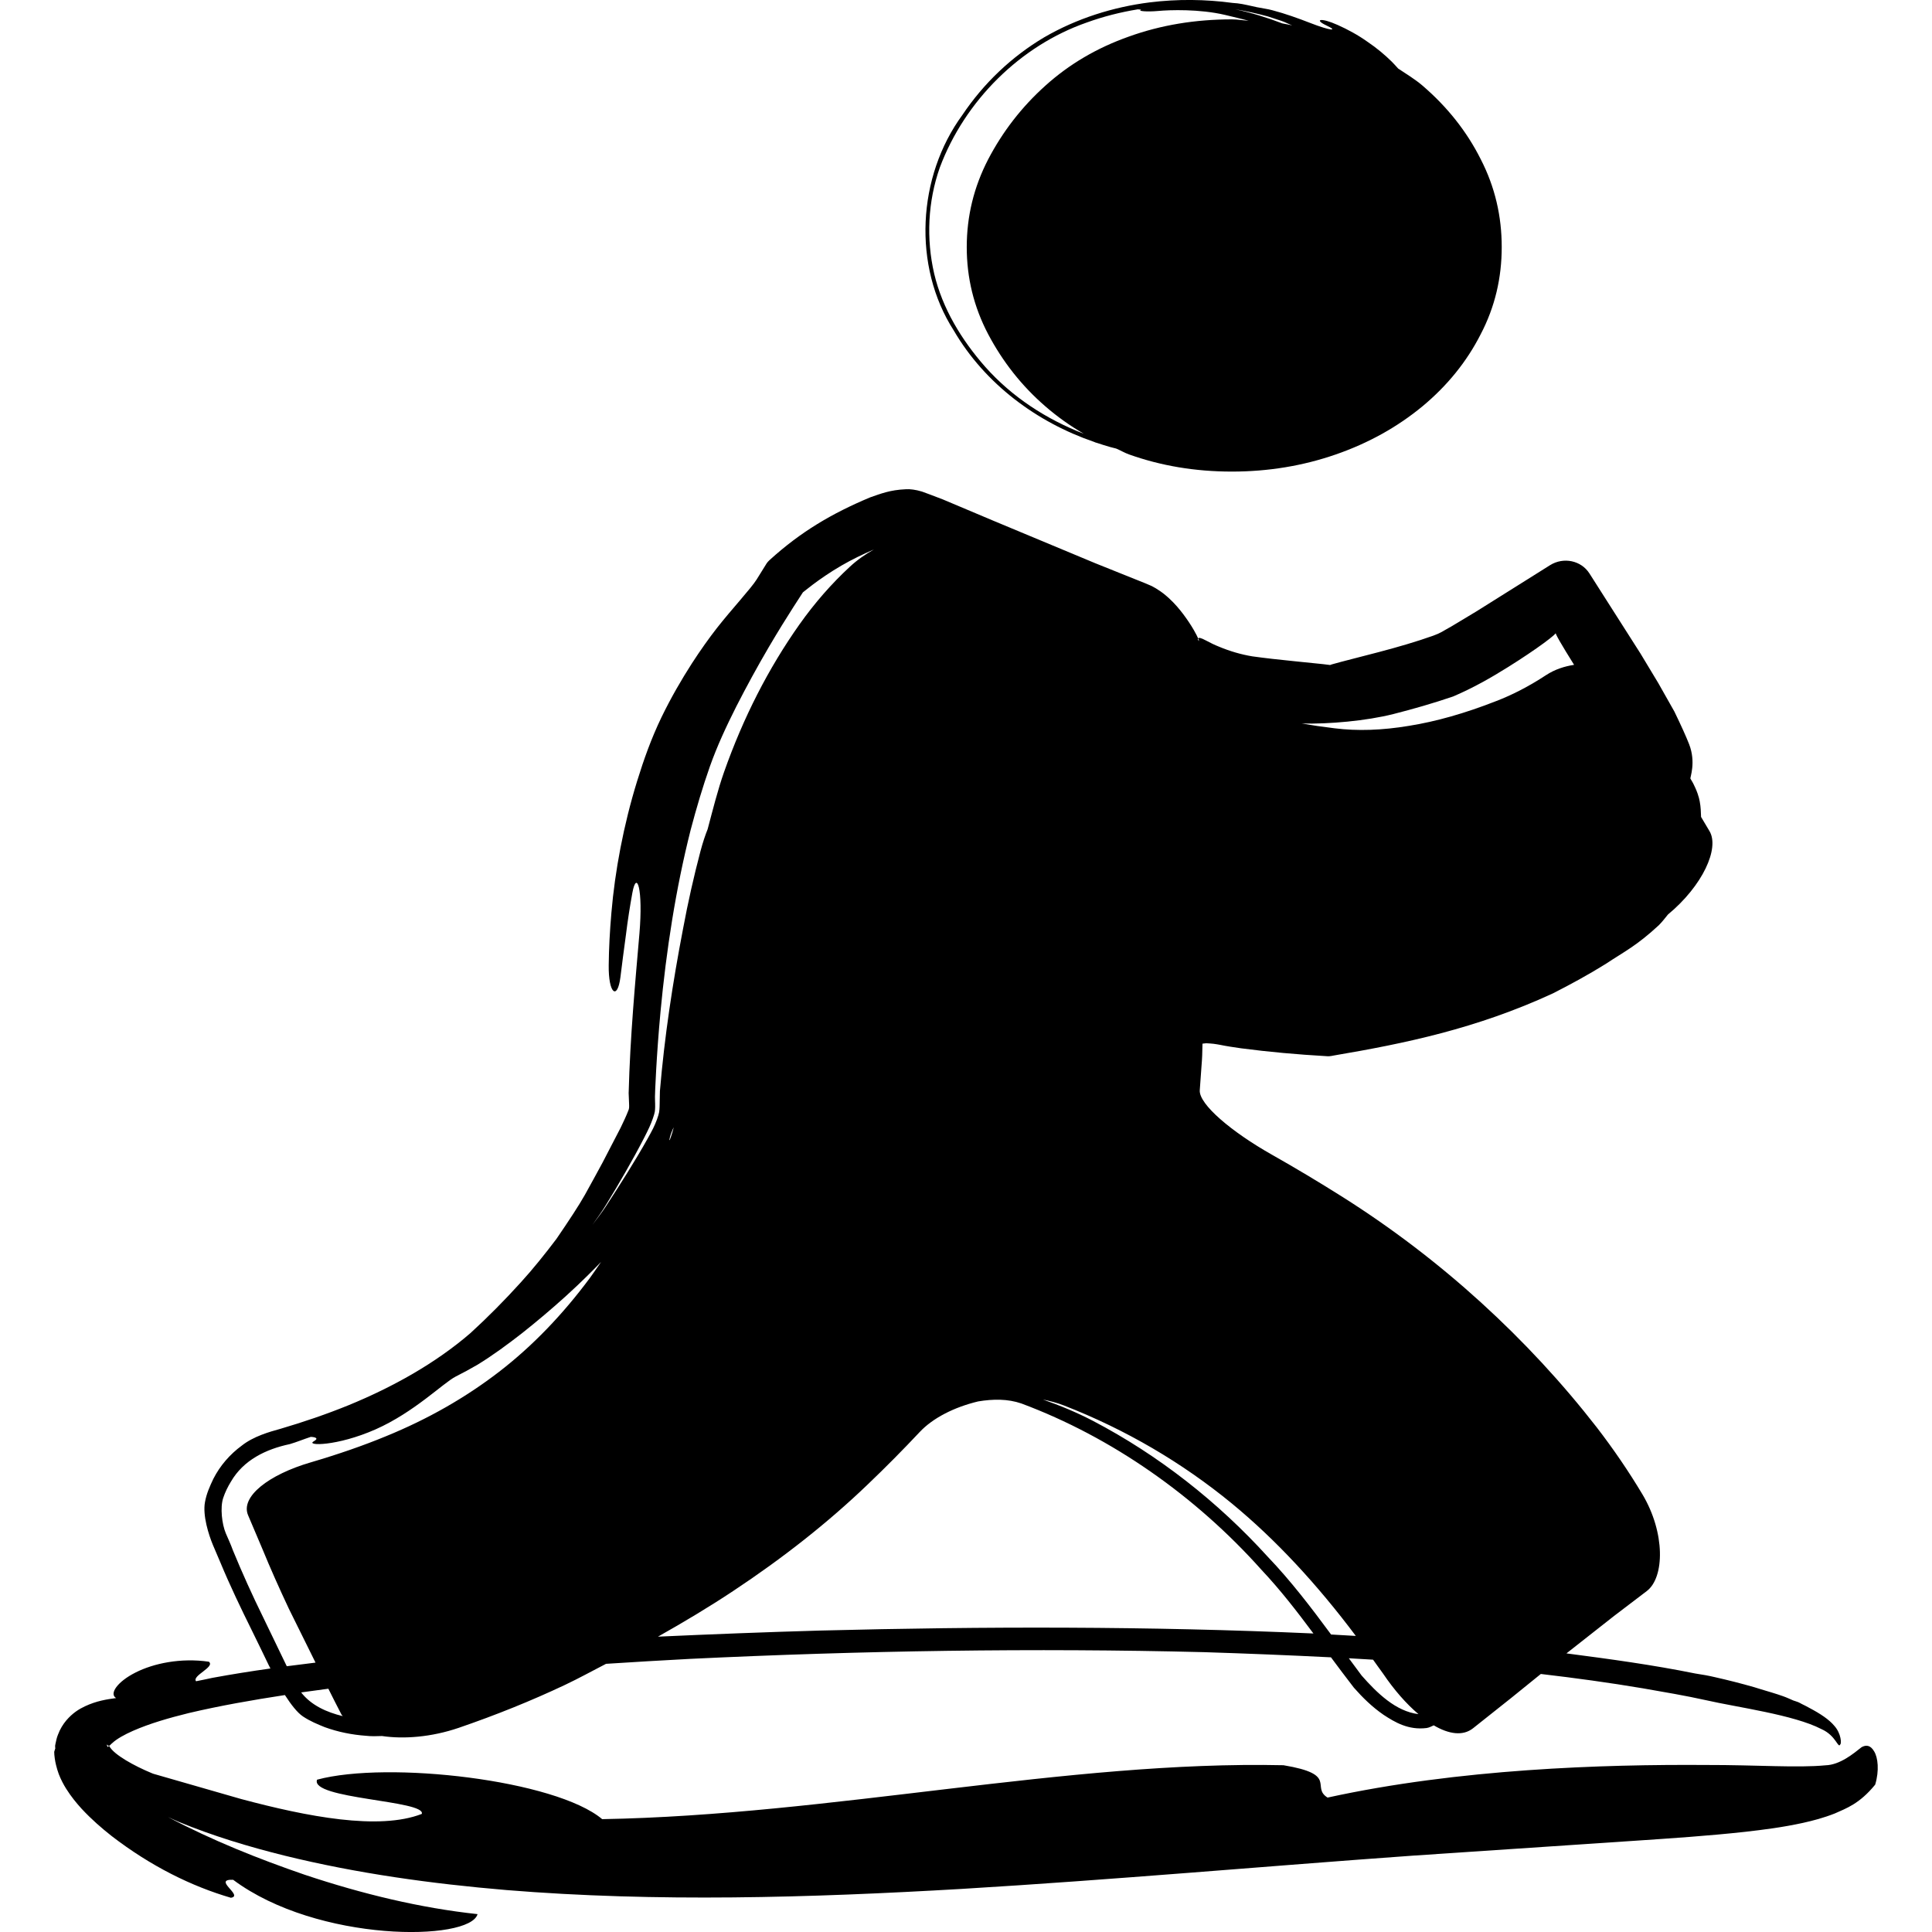 <?xml version="1.0" encoding="iso-8859-1"?>
<!-- Generator: Adobe Illustrator 16.0.0, SVG Export Plug-In . SVG Version: 6.00 Build 0)  -->
<!DOCTYPE svg PUBLIC "-//W3C//DTD SVG 1.1//EN" "http://www.w3.org/Graphics/SVG/1.1/DTD/svg11.dtd">
<svg version="1.1" id="Capa_1" xmlns="http://www.w3.org/2000/svg" xmlns:xlink="http://www.w3.org/1999/xlink" x="0px" y="0px"
	 width="47.577px" height="47.578px" viewBox="0 0 47.577 47.578" style="enable-background:new 0 0 47.577 47.578;"
	 xml:space="preserve">
<g>
	<g>
		<path d="M26.937,10.88c0.019,0.007,0.029,0.011,0.047,0.019c0.01,0.003,0.019,0.004,0.027,0.007c0.106,0.035,0.213,0.07,0.32,0.1
			c0.005,0.001,0.005,0.001,0.01,0.003c0.049,0.013,0.098,0.024,0.145,0.037c0.109,0.045,0.205,0.105,0.318,0.145
			c0.786,0.28,1.627,0.422,2.532,0.422c0.897,0,1.754-0.142,2.56-0.422c0.807-0.28,1.516-0.676,2.133-1.185
			c0.611-0.508,1.093-1.102,1.435-1.777c0.353-0.675,0.517-1.391,0.517-2.145c0-0.757-0.164-1.477-0.517-2.163
			c-0.342-0.682-0.821-1.287-1.435-1.814c-0.186-0.159-0.395-0.283-0.598-0.419c-0.055-0.06-0.111-0.124-0.158-0.17
			c-0.168-0.165-0.369-0.335-0.596-0.488c-0.232-0.166-0.492-0.307-0.74-0.417c-0.43-0.192-0.578-0.129-0.273,0.014
			c0.305,0.144,0.107,0.136-0.4-0.062c-0.291-0.113-0.609-0.228-0.932-0.313c-0.12-0.033-0.23-0.044-0.348-0.069
			c-0.01-0.002-0.021-0.003-0.028-0.005c-0.164-0.034-0.334-0.079-0.483-0.096c-0.054-0.006-0.09-0.009-0.119-0.01
			c-0.67-0.091-1.36-0.098-2.045-0.013c-0.898,0.114-1.793,0.394-2.597,0.861c-0.801,0.476-1.49,1.132-2.012,1.91
			c-1.113,1.518-1.23,3.725-0.214,5.307C24.258,9.46,25.539,10.4,26.937,10.88z M31.22,0.404c0.105,0.034,0.217,0.07,0.336,0.11
			c0.092,0.03,0.176,0.078,0.266,0.111C31.74,0.61,31.66,0.589,31.577,0.576c-0.373-0.143-0.758-0.262-1.156-0.347
			C30.69,0.273,30.957,0.333,31.22,0.404z M23.143,4.127c0.619-1.654,1.989-3.002,3.612-3.57c0.413-0.15,0.837-0.257,1.264-0.327
			c0.06,0.002,0.096,0.009,0.071,0.018c-0.063,0.023,0.144,0.048,0.431,0.022c0.287-0.026,1.012-0.052,1.65,0.098
			c0.217,0.051,0.406,0.098,0.578,0.142c-0.139-0.007-0.271-0.033-0.413-0.033c-0.905,0-1.746,0.14-2.532,0.422
			c-0.791,0.279-1.473,0.681-2.06,1.21c-0.587,0.527-1.052,1.132-1.409,1.814c-0.355,0.686-0.528,1.405-0.528,2.163
			c0,0.754,0.173,1.47,0.528,2.145c0.357,0.675,0.822,1.269,1.409,1.777c0.292,0.253,0.606,0.477,0.946,0.674
			c-0.916-0.355-1.765-0.9-2.432-1.653c-0.575-0.654-1.05-1.428-1.253-2.29C22.806,5.88,22.849,4.961,23.143,4.127z"/>
		<path d="M5.741,46.291c2.087,1.555,5.834,1.519,6.019,0.846c-1.413-0.152-2.84-0.497-4.254-0.969
			c-1.138-0.391-2.278-0.845-3.369-1.422c0.084,0.037,0.167,0.078,0.251,0.113c0.852,0.352,1.731,0.617,2.622,0.838
			c1.781,0.438,3.611,0.691,5.459,0.847c3.697,0.302,7.468,0.19,11.212-0.028c3.748-0.225,7.47-0.559,11.123-0.82l5.444-0.365
			c0.905-0.061,1.808-0.12,2.729-0.221c0.463-0.053,0.929-0.112,1.422-0.22c0.25-0.056,0.506-0.122,0.787-0.233
			c0.279-0.126,0.604-0.234,0.992-0.709c0.104-0.346,0.068-0.67-0.027-0.821c-0.092-0.156-0.199-0.161-0.307-0.102
			c-0.193,0.152-0.529,0.437-0.889,0.447c-0.699,0.067-1.674-0.01-2.95-0.008c-2.53-0.017-6.08,0.095-9.313,0.803
			c-0.418-0.263,0.275-0.571-1.086-0.797c-5.306-0.117-11.133,1.229-16.777,1.328c-1.146-0.965-5.273-1.442-7.021-0.972
			c-0.183,0.478,2.691,0.508,2.579,0.843c-1.055,0.411-2.822,0.068-4.45-0.367l-2.156-0.62c-0.015-0.006-0.032-0.01-0.047-0.018
			c-0.422-0.175-0.924-0.448-1.041-0.661c-0.006-0.001-0.004-0.01-0.005-0.016c0.023,0.001,0.028-0.026,0.081-0.066
			c0.105-0.099,0.301-0.208,0.504-0.297c0.416-0.183,0.892-0.319,1.373-0.438c0.772-0.182,1.567-0.321,2.37-0.444
			c0.151,0.235,0.307,0.436,0.445,0.527c0.175,0.117,0.357,0.191,0.534,0.263c0.333,0.121,0.673,0.188,1.017,0.213
			c0.129,0.015,0.263,0.011,0.396,0.006c0.539,0.08,1.217,0.027,1.889-0.202c0.918-0.315,1.791-0.667,2.616-1.057
			c0.352-0.166,0.673-0.346,1.011-0.519c0.69-0.043,1.379-0.087,2.071-0.122c4.209-0.202,8.456-0.271,12.662-0.165
			c1.041,0.033,2.082,0.075,3.119,0.127c0.183,0.246,0.369,0.495,0.564,0.747c0.215,0.244,0.45,0.475,0.73,0.668
			c0.279,0.183,0.611,0.382,1.061,0.326c0.069-0.01,0.118-0.042,0.176-0.066c0.375,0.221,0.721,0.268,0.969,0.071
			c0.519-0.411,0.938-0.745,0.938-0.745l0.73-0.591c0.846,0.099,1.686,0.214,2.516,0.354c0.521,0.091,1.044,0.179,1.557,0.293
			c0.758,0.174,2.159,0.357,2.84,0.712c0.358,0.159,0.408,0.486,0.459,0.377c0.035-0.012,0.029-0.267-0.146-0.461
			c-0.127-0.153-0.346-0.299-0.609-0.437c-0.061-0.034-0.121-0.066-0.193-0.1c-0.03-0.015-0.051-0.03-0.083-0.043
			c-0.041-0.018-0.082-0.026-0.123-0.042c-0.086-0.036-0.156-0.072-0.257-0.107c-0.178-0.063-0.357-0.114-0.536-0.168
			c-0.056-0.017-0.111-0.036-0.168-0.052c-0.322-0.092-0.646-0.175-0.972-0.248c-0.141-0.034-0.309-0.064-0.483-0.09
			c-1.046-0.212-2.106-0.356-3.171-0.495l1.174-0.923l0.803-0.611c0.443-0.336,0.458-1.438-0.107-2.384
			c-0.336-0.562-0.709-1.109-1.123-1.647c-0.848-1.091-1.797-2.117-2.856-3.081c-1.053-0.958-2.188-1.824-3.392-2.586
			c-0.592-0.374-1.178-0.724-1.76-1.053c-0.985-0.557-1.793-1.238-1.769-1.583c0.024-0.346,0.045-0.625,0.045-0.625
			c0.013-0.143,0.019-0.317,0.022-0.522c0.037-0.003,0.074-0.011,0.111-0.009l0.082,0.005c0.045,0.002,0.118,0.012,0.166,0.02
			c0.047,0.008,0.084,0.015,0.084,0.015c0.122,0.026,0.352,0.062,0.506,0.083c0.688,0.09,1.371,0.152,2.121,0.195l0.026,0.001
			c0.015,0.001,0.054-0.003,0.084-0.008c0.032-0.007,0.058-0.011,0.058-0.011c1.733-0.294,3.506-0.658,5.393-1.53
			c0.438-0.223,0.867-0.456,1.296-0.723c0.457-0.304,0.76-0.444,1.312-0.956c0.082-0.083,0.151-0.173,0.223-0.262
			c0.859-0.711,1.275-1.634,1.023-2.055c-0.074-0.125-0.144-0.242-0.207-0.348c-0.005-0.122-0.006-0.242-0.033-0.381
			c-0.006-0.045-0.027-0.12-0.051-0.191c-0.035-0.104-0.092-0.218-0.113-0.26c-0.023-0.042-0.053-0.092-0.065-0.112
			c-0.015-0.02,0.144-0.396-0.033-0.849c-0.073-0.186-0.188-0.443-0.362-0.802l-0.397-0.702l-0.438-0.727l-0.886-1.39l-0.37-0.581
			c-0.203-0.321-0.639-0.413-0.971-0.205c-0.332,0.209-0.602,0.378-0.602,0.378l-1.215,0.762l-0.607,0.365
			c-0.244,0.134-0.254,0.159-0.455,0.232c-0.398,0.142-0.865,0.279-1.346,0.405c-0.75,0.197-1.284,0.325-1.188,0.323
			c0.098-0.001-0.294-0.042-0.873-0.099c-0.377-0.038-0.742-0.078-1.047-0.121c-0.268-0.044-0.549-0.125-0.814-0.236
			c-0.105-0.041-0.221-0.097-0.322-0.152c-0.133-0.072-0.19-0.081-0.194-0.048c0.024,0.06,0.024,0.079-0.007,0.027
			c-0.014-0.021,0.005-0.018,0.007-0.027c-0.021-0.048-0.056-0.119-0.112-0.216c-0.074-0.128-0.158-0.252-0.256-0.384
			c-0.098-0.129-0.207-0.261-0.361-0.402c-0.086-0.075-0.139-0.127-0.315-0.236c-0.101-0.061-0.101-0.054-0.13-0.069
			c0,0-0.094-0.042-0.131-0.056l-1.229-0.493l-2.492-1.039l-1.266-0.534l-0.315-0.12l-0.196-0.072
			c-0.153-0.048-0.308-0.065-0.394-0.058c-0.403,0.017-0.63,0.114-0.882,0.2c-0.939,0.393-1.709,0.846-2.475,1.542
			c0,0-0.051,0.046-0.077,0.087l-0.244,0.393c-0.135,0.217-0.604,0.72-0.974,1.19c-0.199,0.255-0.41,0.551-0.624,0.882
			c-0.251,0.391-0.506,0.828-0.745,1.32c-0.255,0.531-0.433,1.033-0.602,1.578c-0.333,1.079-0.545,2.209-0.632,3.238
			c-0.039,0.449-0.062,0.884-0.066,1.287c-0.01,0.711,0.214,0.875,0.288,0.301c0.04-0.314,0.084-0.677,0.135-1.038
			c0.044-0.359,0.101-0.724,0.16-1.044c0.106-0.573,0.267-0.091,0.173,1.009c-0.1,1.167-0.229,2.531-0.265,3.926l0.01,0.249
			l0.002,0.062c0.002,0.034-0.003,0.072-0.008,0.086c-0.002,0.006-0.005,0.014-0.009,0.025c-0.051,0.134-0.123,0.286-0.193,0.431
			l-0.447,0.862c-0.146,0.271-0.293,0.538-0.435,0.794c-0.14,0.25-0.405,0.653-0.697,1.079c-0.274,0.363-0.581,0.747-0.88,1.074
			c-0.394,0.435-0.808,0.854-1.237,1.246c-0.867,0.749-1.918,1.332-3.004,1.778c-0.549,0.223-1.104,0.412-1.681,0.582
			c-0.263,0.072-0.661,0.185-0.946,0.411c-0.296,0.216-0.538,0.497-0.703,0.821c-0.085,0.18-0.167,0.36-0.205,0.57
			c-0.062,0.331,0.092,0.808,0.193,1.052c0.062,0.146,0.122,0.284,0.187,0.439c0.234,0.564,0.51,1.139,0.78,1.683
			c0.146,0.293,0.275,0.566,0.413,0.85c0.012,0.023,0.027,0.051,0.039,0.075c-0.478,0.067-0.953,0.143-1.427,0.23
			c-0.135,0.029-0.27,0.058-0.405,0.084c-0.11-0.136,0.48-0.352,0.315-0.481c-0.693-0.1-1.361,0.04-1.807,0.267
			c-0.45,0.227-0.652,0.525-0.477,0.628c-0.231,0.032-0.479,0.068-0.767,0.203c-0.143,0.067-0.303,0.164-0.46,0.348
			c-0.077,0.092-0.153,0.21-0.206,0.355c-0.029,0.069-0.045,0.151-0.062,0.231l-0.005,0.03l-0.002,0.004l0.004,0.08L1.356,43.07
			l-0.001,0.005l-0.007,0.022l-0.013,0.044c0,0.087,0.02,0.226,0.045,0.325c0.018,0.074,0.041,0.152,0.068,0.224
			c0.053,0.136,0.115,0.253,0.18,0.357c0.126,0.2,0.254,0.354,0.381,0.494c0.249,0.268,0.494,0.478,0.738,0.671
			c0.971,0.748,1.973,1.24,2.938,1.522C6.011,46.686,5.218,46.273,5.741,46.291z M34.317,17.583c0.49-0.125,0.979-0.265,1.468-0.432
			c0.489-0.209,0.927-0.458,1.349-0.722c0.717-0.448,1.237-0.84,1.178-0.853c-0.041-0.009,0.148,0.311,0.451,0.796
			c-0.231,0.036-0.468,0.108-0.691,0.254c-0.411,0.269-0.82,0.483-1.231,0.64c-0.765,0.3-1.478,0.502-2.142,0.608
			c-0.663,0.111-1.276,0.131-1.83,0.061c-0.305-0.037-0.571-0.076-0.812-0.118C32.722,17.834,33.64,17.754,34.317,17.583z
			 M2.674,43.004c-0.033,0.044-0.034-0.022-0.047-0.045c0.069,0.054,0.028,0.017,0.055,0.029C2.68,42.993,2.681,42.987,2.674,43.004
			z M7.416,41.677c0.222-0.032,0.446-0.062,0.67-0.091c0.099,0.199,0.205,0.408,0.323,0.636c0.007,0.014,0.022,0.024,0.031,0.039
			C8.045,42.166,7.663,41.995,7.416,41.677z M34.058,41.212c0.275,0.407,0.576,0.749,0.873,1c-0.56-0.067-1.024-0.524-1.4-0.951
			c-0.106-0.141-0.211-0.283-0.315-0.425c0.199,0.011,0.397,0.023,0.597,0.035C33.892,40.988,33.976,41.094,34.058,41.212z
			 M26.201,34.611c1.522,0.594,2.899,1.4,4.136,2.415c1.078,0.888,2.092,1.981,3.051,3.26c-0.203-0.011-0.406-0.025-0.609-0.035
			c-0.489-0.662-0.99-1.32-1.561-1.916c-1.227-1.351-2.688-2.5-4.303-3.345c-0.389-0.203-0.82-0.383-1.232-0.525
			C25.858,34.5,26.033,34.546,26.201,34.611z M22.648,35.265c0.324-0.345,0.848-0.612,1.44-0.754
			c0.369-0.061,0.729-0.065,1.065,0.051c2.228,0.831,4.291,2.282,5.906,4.09c0.472,0.501,0.879,1.029,1.285,1.574
			c-4.035-0.181-8.107-0.176-12.151-0.072c-1.334,0.038-2.664,0.09-3.99,0.15c0.641-0.361,1.26-0.732,1.844-1.119
			c1.245-0.824,2.348-1.696,3.31-2.618C21.817,36.128,22.247,35.692,22.648,35.265z M16.484,28.068
			c0.017-0.111,0.069-0.227,0.106-0.308c-0.015,0.075-0.047,0.182-0.097,0.315C16.492,28.071,16.482,28.08,16.484,28.068z
			 M14.91,29.692c0.169-0.272,0.332-0.55,0.493-0.83c0.16-0.28,0.316-0.562,0.467-0.857c0.041-0.082,0.08-0.158,0.119-0.243
			c0.062-0.136,0.124-0.31,0.136-0.385c0.012-0.077,0.008-0.167,0.008-0.2c-0.001-0.033-0.002-0.061-0.002-0.061
			s-0.001-0.055-0.002-0.108c-0.001-0.061,0.034-0.997,0.137-2.098c0.142-1.506,0.373-3.015,0.742-4.474
			c0.139-0.526,0.293-1.049,0.474-1.563c0.179-0.504,0.398-0.974,0.649-1.473c0.25-0.489,0.516-0.977,0.797-1.457
			c0.464-0.791,0.866-1.383,0.844-1.357c-0.021,0.025,0.367-0.32,0.949-0.658c0.26-0.151,0.53-0.28,0.798-0.396
			c-0.21,0.118-0.411,0.258-0.589,0.423c-0.452,0.418-0.867,0.892-1.242,1.421c-0.766,1.084-1.383,2.292-1.857,3.634
			c-0.158,0.45-0.278,0.933-0.405,1.41c-0.058,0.144-0.117,0.319-0.176,0.54c-0.165,0.624-0.308,1.26-0.429,1.91
			c-0.256,1.329-0.458,2.664-0.57,3.997l-0.005,0.239l-0.001,0.061c-0.001,0.032,0,0.131-0.013,0.218
			c-0.014,0.087-0.081,0.268-0.149,0.404c-0.044,0.088-0.086,0.162-0.131,0.244c-0.162,0.291-0.33,0.567-0.501,0.844
			c-0.174,0.277-0.349,0.554-0.53,0.829c-0.079,0.121-0.195,0.278-0.33,0.454C14.72,29.981,14.833,29.818,14.91,29.692z
			 M6.484,39.835c-0.269-0.547-0.52-1.101-0.75-1.661c-0.05-0.141-0.115-0.278-0.174-0.417c-0.096-0.229-0.141-0.632-0.064-0.867
			c0.047-0.142,0.113-0.277,0.19-0.402c0.309-0.534,0.862-0.801,1.452-0.926c0.175-0.051,0.342-0.122,0.516-0.178
			c0.13,0.006,0.195,0.042,0.072,0.109c-0.208,0.115,0.567,0.128,1.521-0.293c0.953-0.421,1.671-1.147,1.974-1.301
			c0.178-0.089,0.357-0.187,0.54-0.293c0.387-0.238,0.737-0.497,1.097-0.777c0.361-0.286,0.719-0.588,1.071-0.906
			c0.401-0.363,0.717-0.685,0.874-0.848c-0.09,0.128-0.18,0.264-0.268,0.384c-0.675,0.911-1.422,1.688-2.243,2.321
			c-0.829,0.638-1.754,1.167-2.794,1.591c-0.554,0.229-1.17,0.442-1.847,0.641c-1.038,0.303-1.736,0.847-1.541,1.303
			c0.126,0.293,0.242,0.569,0.351,0.827c0.199,0.485,0.418,0.976,0.652,1.473l0.657,1.328c-0.236,0.028-0.472,0.059-0.708,0.089
			L6.484,39.835z"/>
	</g>
</g>
<g>
</g>
<g>
</g>
<g>
</g>
<g>
</g>
<g>
</g>
<g>
</g>
<g>
</g>
<g>
</g>
<g>
</g>
<g>
</g>
<g>
</g>
<g>
</g>
<g>
</g>
<g>
</g>
<g>
</g>
</svg>
